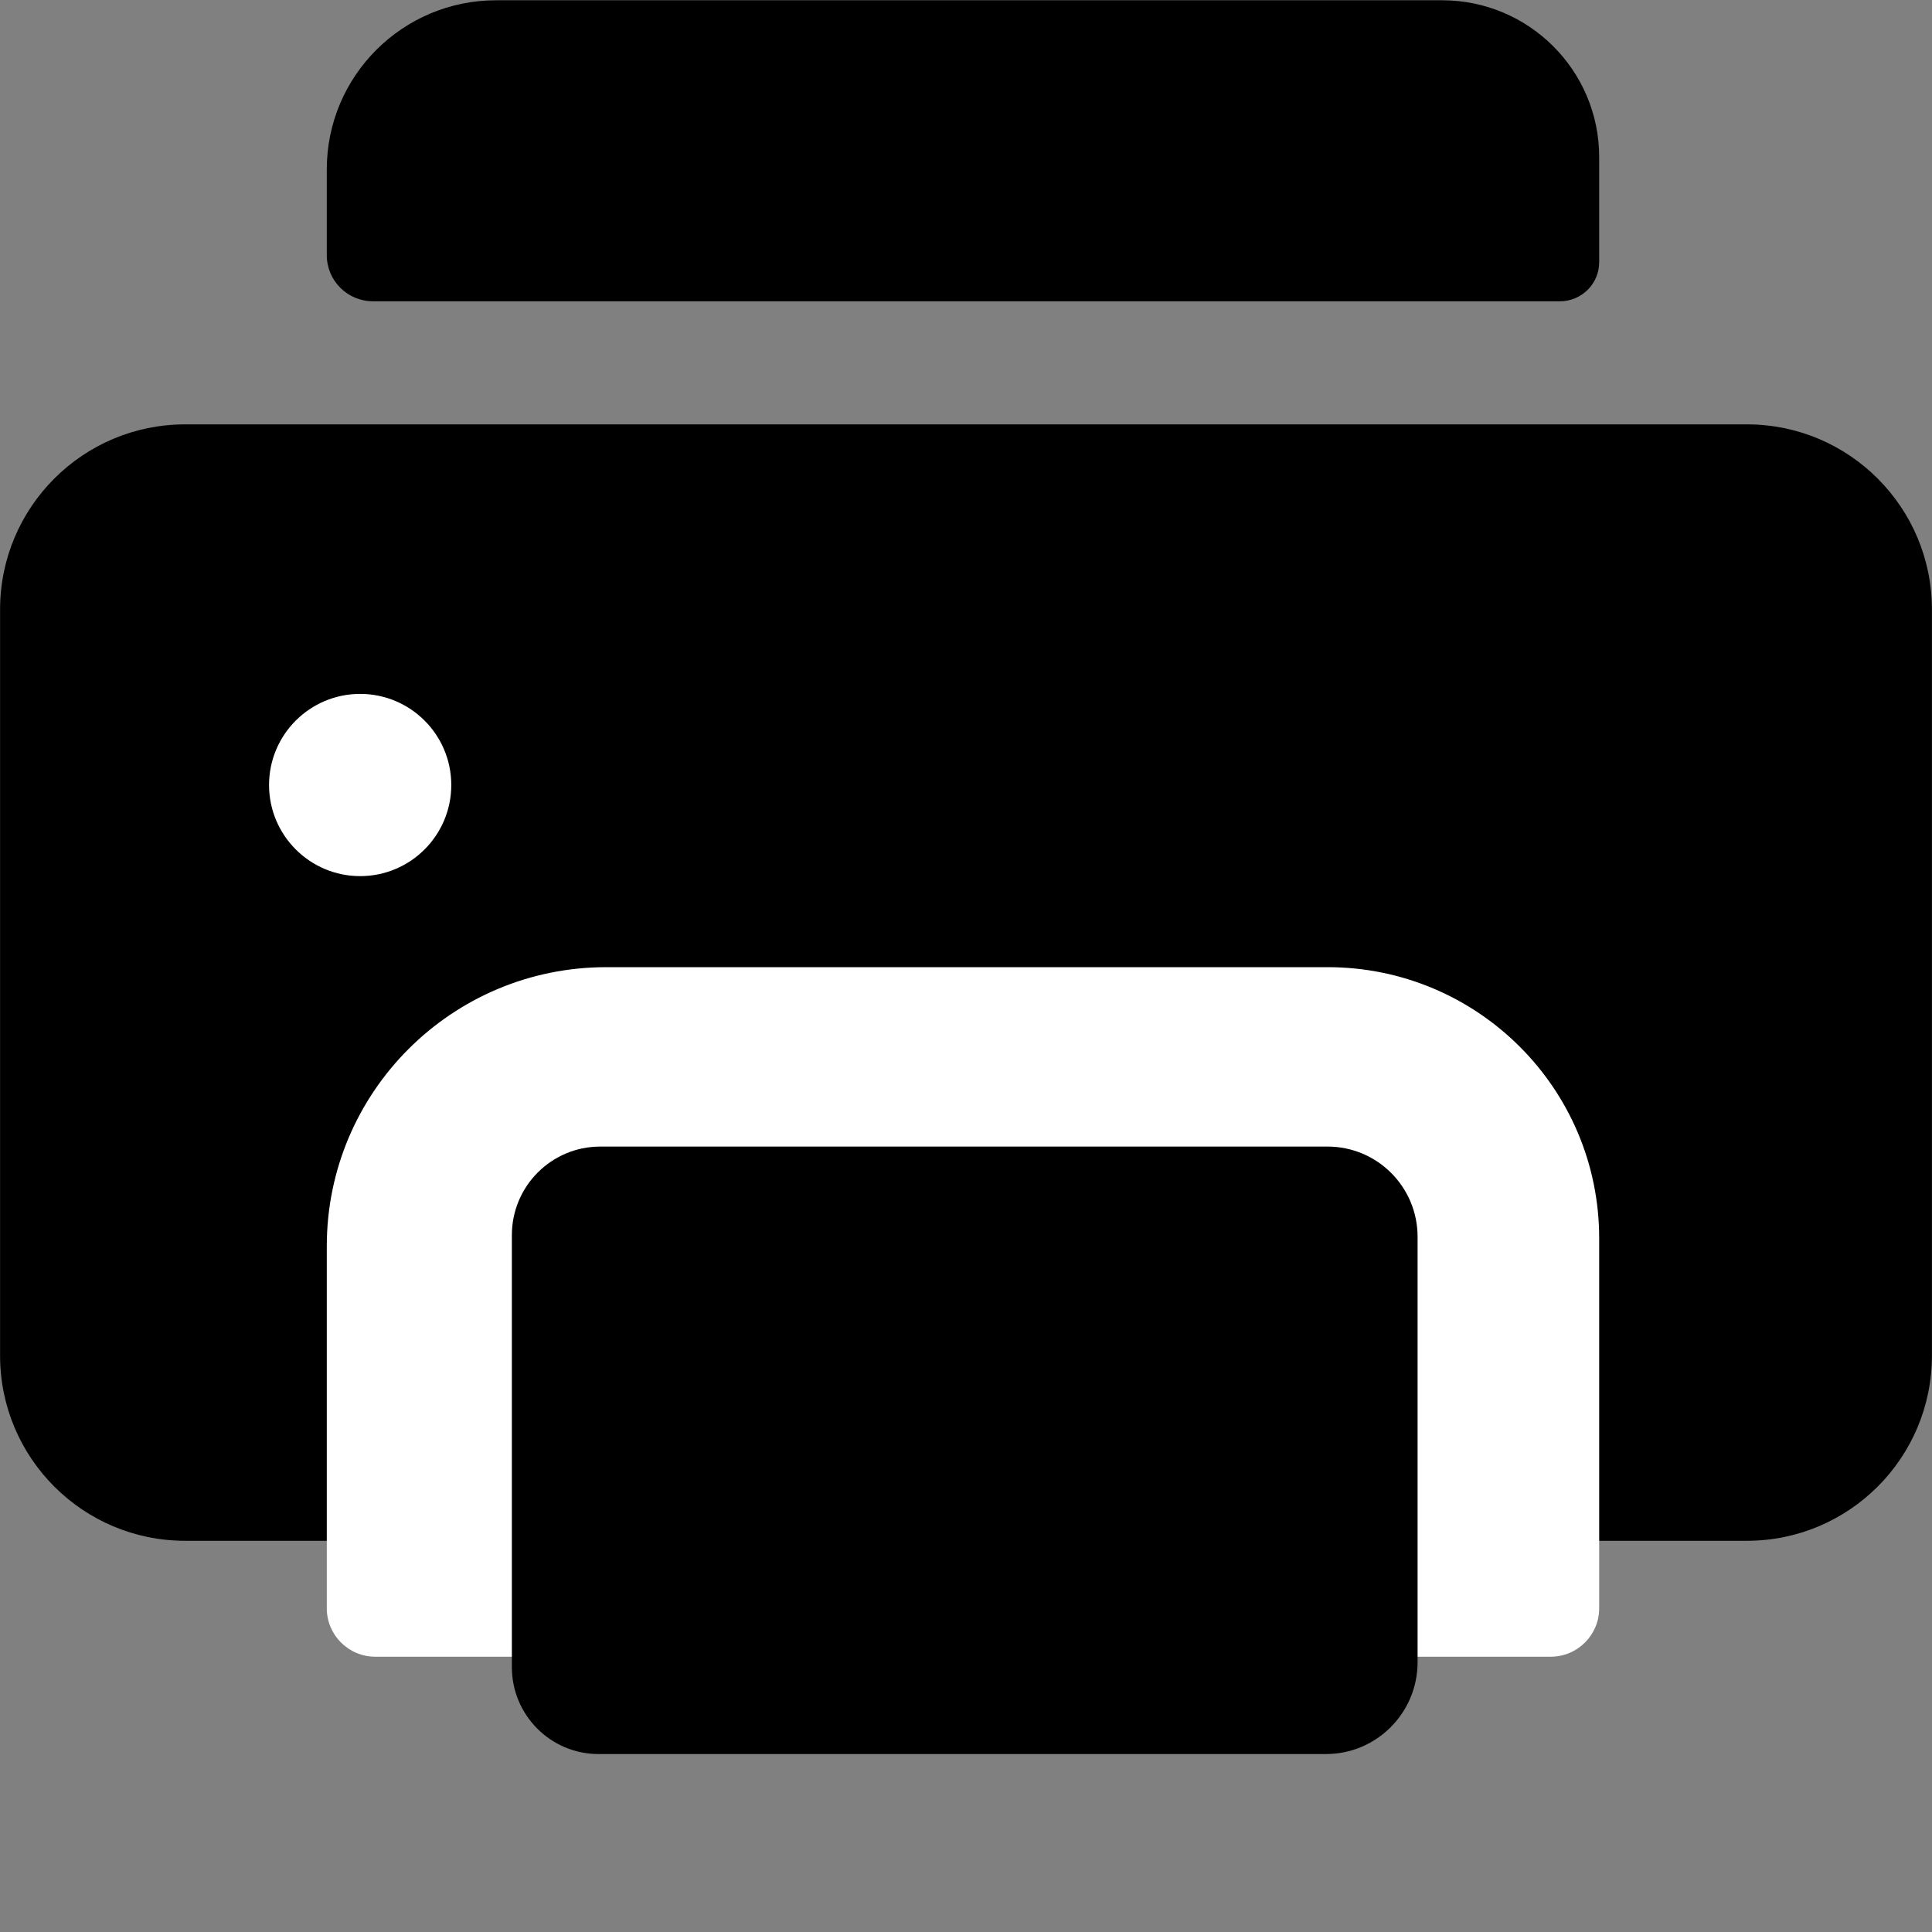 <?xml version="1.0" encoding="UTF-8" standalone="no" ?>
<!DOCTYPE svg PUBLIC "-//W3C//DTD SVG 1.1//EN" "http://www.w3.org/Graphics/SVG/1.1/DTD/svg11.dtd">
<svg xmlns="http://www.w3.org/2000/svg" xmlns:xlink="http://www.w3.org/1999/xlink" version="1.1" width="50" height="50" viewBox="0 0 50 50" xml:space="preserve">
<rect x="0" y="0" width="50" height="50" fill="#808080" stroke="none"/>
<desc>Created with Fabric.js 5.3.0</desc>
<defs>
</defs>
<g transform="matrix(0.706 0 0 0.408 25 25.429)" id="43JVzUUlJZeKveNSxbcZJ"  >
<path style="stroke: rgb(60,15,247); stroke-width: 0; stroke-dasharray: none; stroke-linecap: butt; stroke-dashoffset: 0; stroke-linejoin: miter; stroke-miterlimit: 4; fill: rgb(0,0,0); fill-rule: nonzero; opacity: 1;"  transform=" translate(0, 0)" d="M -35.408 -23.664 C -35.408 -30.15 -32.371 -35.408 -28.625 -35.408 L 28.625 -35.408 L 28.625 -35.408 C 32.371 -35.408 35.408 -30.15 35.408 -23.664 L 35.408 23.664 L 35.408 23.664 C 35.408 30.15 32.371 35.408 28.625 35.408 L -28.625 35.408 L -28.625 35.408 C -32.371 35.408 -35.408 30.15 -35.408 23.664 z" stroke-linecap="round" />
</g>
<g transform="matrix(0.465 0 0 0.11 24.922 3.902)" id="dpRhsEpRW6cRoHrZ2vnlG"  >
<path style="stroke: rgb(60,15,247); stroke-width: 0; stroke-dasharray: none; stroke-linecap: butt; stroke-dashoffset: 0; stroke-linejoin: miter; stroke-miterlimit: 4; fill: rgb(0,0,0); fill-rule: nonzero; opacity: 1;"  transform=" translate(0, 0)" d="M -35.408 4.376 C -35.408 -17.596 -31.188 -35.408 -25.982 -35.408 L 26.667 -35.408 L 26.667 -35.408 C 31.495 -35.408 35.408 -18.892 35.408 1.482 L 35.408 26.205 L 35.408 26.205 C 35.408 31.288 34.432 35.408 33.227 35.408 L -32.839 35.408 L -32.839 35.408 C -34.258 35.408 -35.408 30.554 -35.408 24.565 z" stroke-linecap="round" />
</g>
<g transform="matrix(0.465 0 0 0.252 24.922 33.953)" id="EOoQmitOHhA6maNPNVamn"  >
<path style="stroke: rgb(60,15,247); stroke-width: 0; stroke-dasharray: none; stroke-linecap: butt; stroke-dashoffset: 0; stroke-linejoin: miter; stroke-miterlimit: 4; fill: rgb(255,255,255); fill-rule: nonzero; opacity: 1;"  transform=" translate(0, 0)" d="M -35.408 -6.754 C -35.408 -22.579 -28.443 -35.408 -19.851 -35.408 L 20.293 -35.408 L 20.293 -35.408 C 28.641 -35.408 35.408 -22.944 35.408 -7.568 L 35.408 30.434 L 35.408 30.434 C 35.408 33.181 34.199 35.408 32.707 35.408 L -32.707 35.408 L -32.707 35.408 C -34.199 35.408 -35.408 33.181 -35.408 30.434 z" stroke-linecap="round" />
</g>
<g transform="matrix(0.083 0 0 0.083 9.321 20.316)" id="_oBElAn3OPUo4c5GNXVjJ"  >
<path style="stroke: rgb(24,33,167); stroke-width: 0; stroke-dasharray: none; stroke-linecap: butt; stroke-dashoffset: 0; stroke-linejoin: miter; stroke-miterlimit: 4; fill: rgb(255,255,255); fill-rule: nonzero; opacity: 1;"  transform=" translate(0, 0)" d="M 0 -28.409 C 15.682 -28.409 28.409 -15.682 28.409 0 C 28.409 15.682 15.682 28.409 0 28.409 C -15.682 28.409 -28.409 15.682 -28.409 0 C -28.409 -15.682 -15.682 -28.409 0 -28.409 z" stroke-linecap="round" />
</g>
<g transform="matrix(0.331 0 0 0.222 24.967 37.534)" id="hHZZTjrBS_sFCllIgOS5n"  >
<path style="stroke: rgb(60,15,247); stroke-width: 0; stroke-dasharray: none; stroke-linecap: butt; stroke-dashoffset: 0; stroke-linejoin: miter; stroke-miterlimit: 4; fill: rgb(0,0,0); fill-rule: nonzero; opacity: 1;"  transform=" translate(0, 0)" d="M -35.408 -25.081 C -35.408 -30.785 -32.316 -35.408 -28.501 -35.408 L 28.371 -35.408 L 28.371 -35.408 C 32.258 -35.408 35.408 -30.698 35.408 -24.888 L 35.408 24.694 L 35.408 24.694 C 35.408 30.611 32.2 35.408 28.242 35.408 L -28.63 35.408 L -28.63 35.408 C -32.373 35.408 -35.408 30.871 -35.408 25.275 z" stroke-linecap="round" />
</g>
</svg>